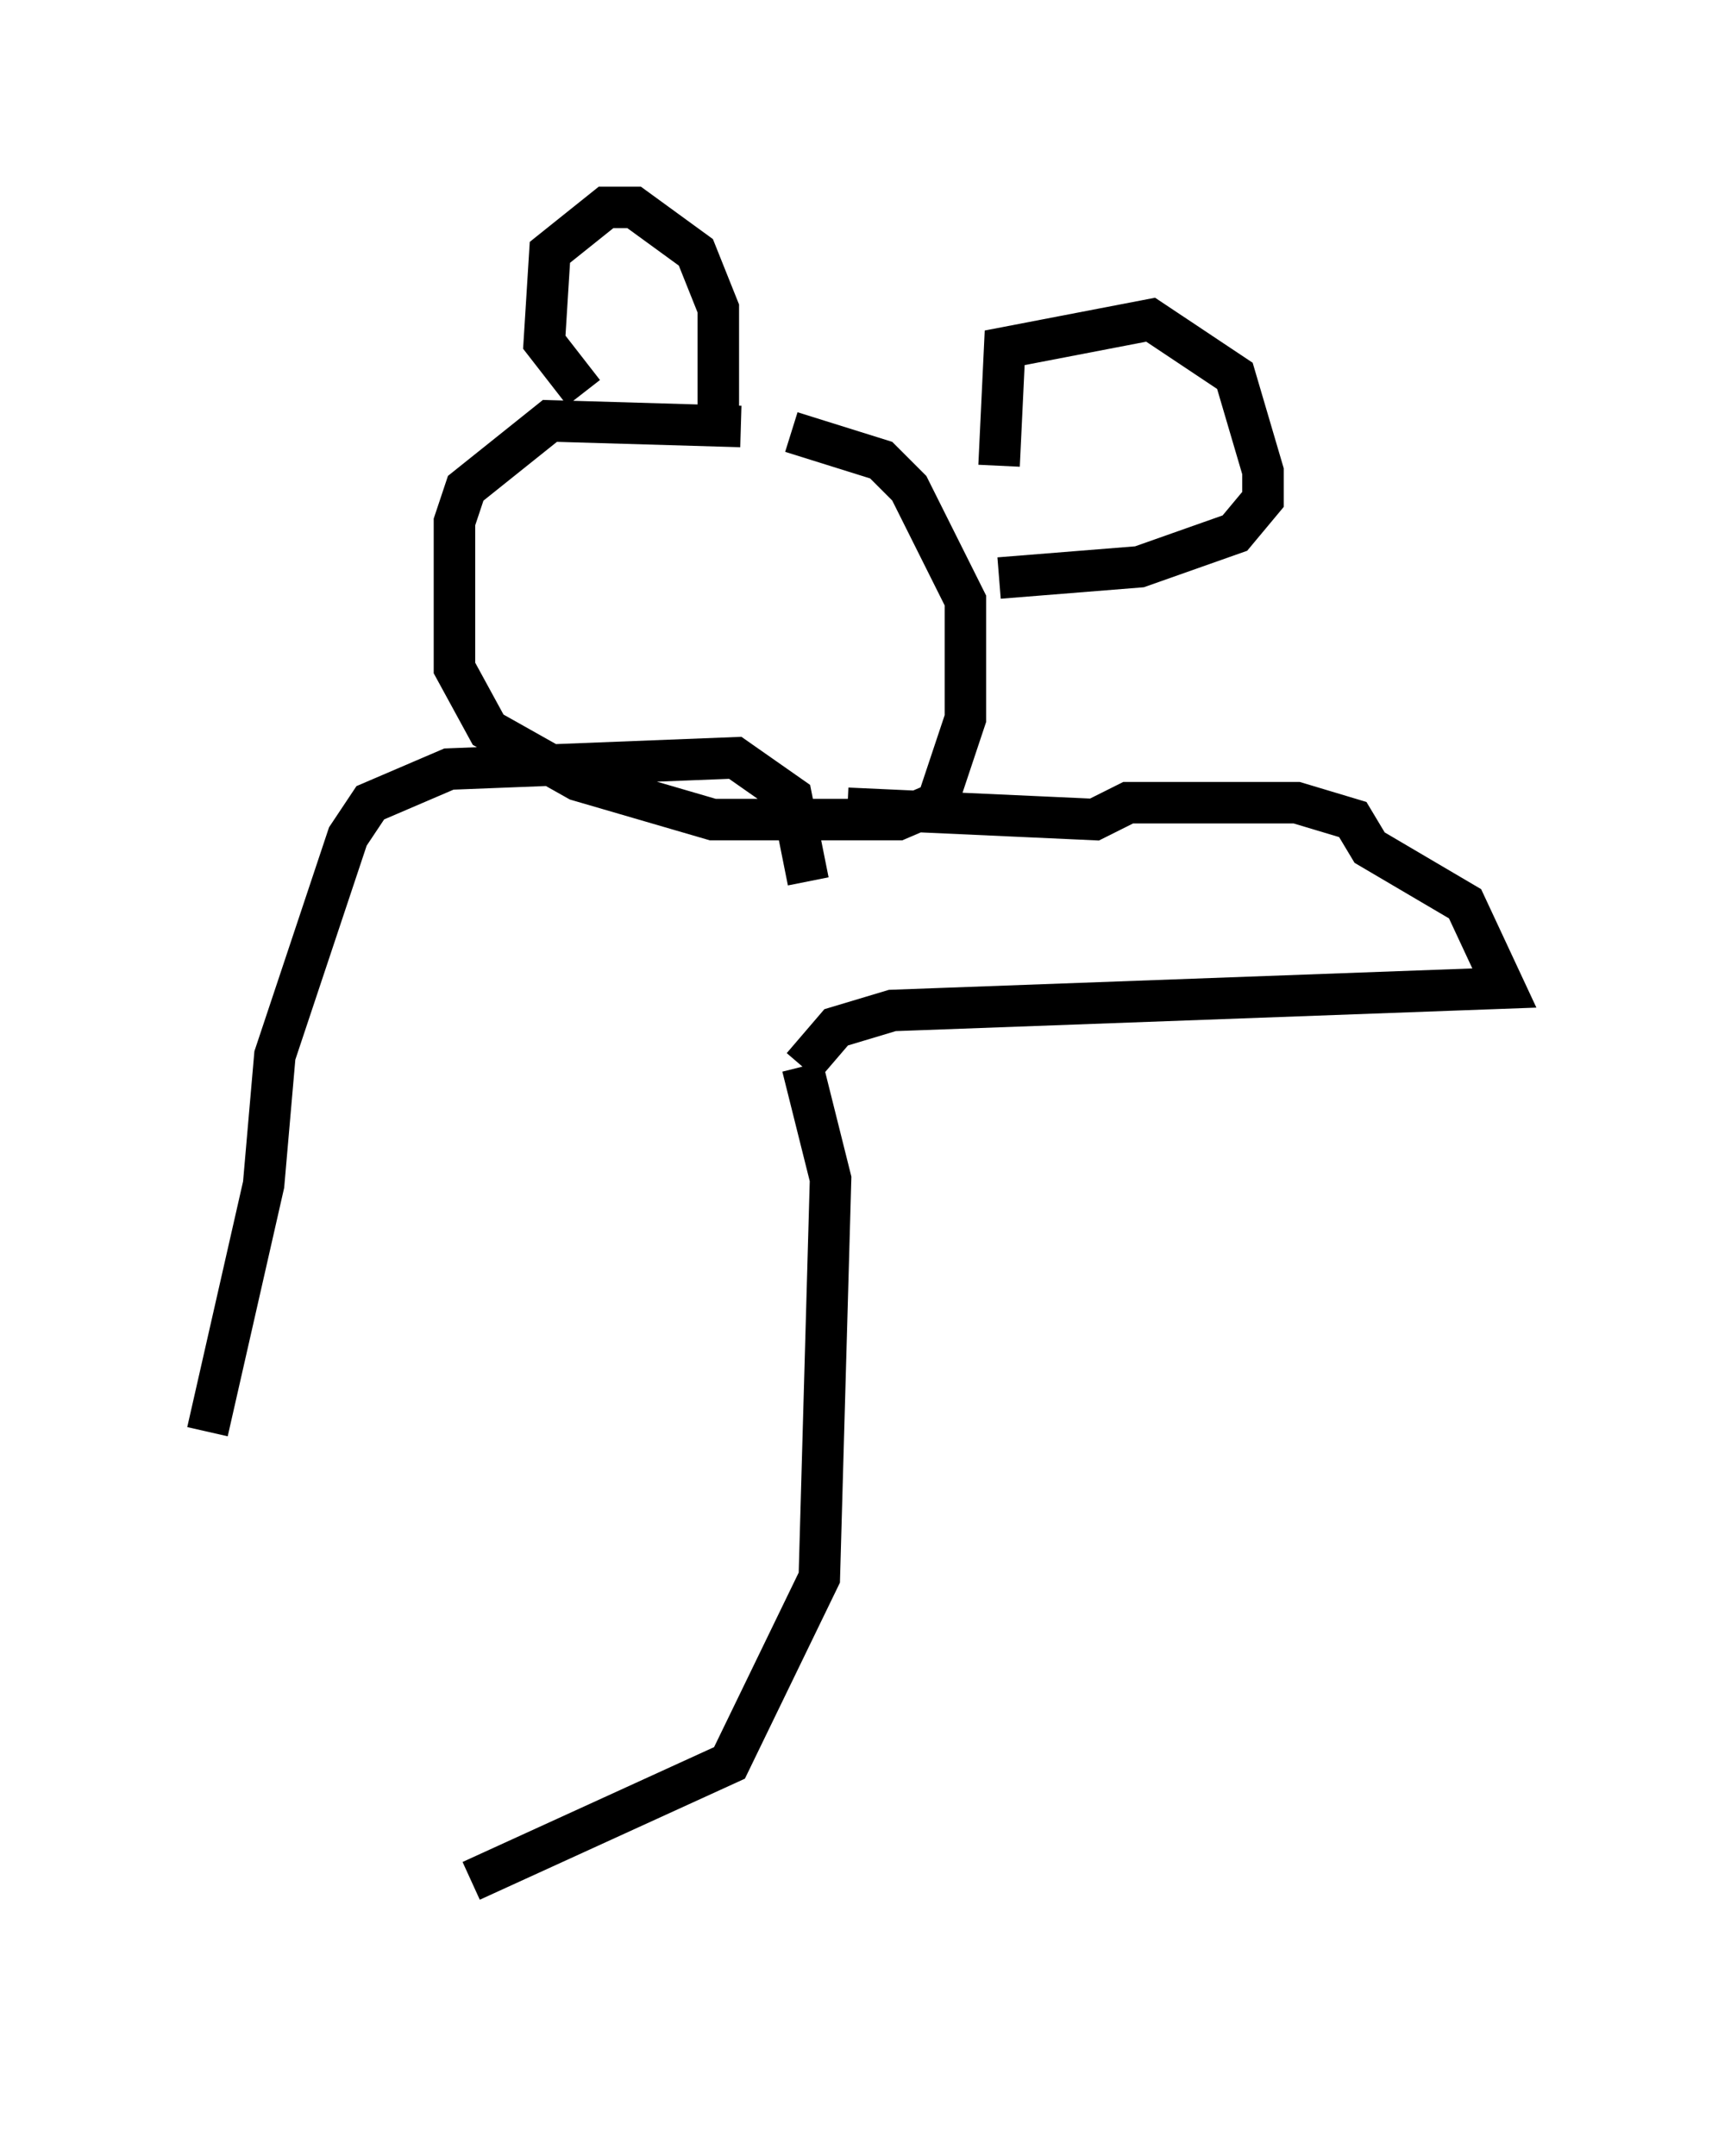 <?xml version="1.0" encoding="utf-8" ?>
<svg baseProfile="full" height="51.948" version="1.1" width="41.258" xmlns="http://www.w3.org/2000/svg" xmlns:ev="http://www.w3.org/2001/xml-events" xmlns:xlink="http://www.w3.org/1999/xlink"><defs /><rect fill="white" height="51.948" width="41.258" x="0" y="0" /><path d="M5.271, 46.948 m-0.271, -12.449 l1.353, -5.954 0.271, -3.112 l1.759, -5.277 0.541, -0.812 l1.894, -0.812 6.901, -0.271 l1.353, 0.947 0.406, 2.03 m-1.624, -10.961 l-4.601, -0.135 -2.03, 1.624 l-0.271, 0.812 0.0, 3.518 l0.812, 1.488 2.165, 1.218 l3.248, 0.947 4.465, 0.0 l0.947, -0.406 0.677, -2.03 l0.0, -2.842 -1.353, -2.706 l-0.677, -0.677 -2.165, -0.677 m-5.007, -0.947 l-0.947, -1.218 0.135, -2.165 l1.353, -1.083 0.677, 0.0 l1.488, 1.083 0.541, 1.353 l0.0, 2.977 m6.766, 0.812 l0.135, -2.842 3.518, -0.677 l2.03, 1.353 0.677, 2.3 l0.0, 0.677 -0.677, 0.812 l-2.3, 0.812 -3.383, 0.271 m-3.654, 5.548 l5.954, 0.271 0.812, -0.406 l4.059, 0.0 1.353, 0.406 l0.406, 0.677 2.3, 1.353 l0.947, 2.03 -14.75, 0.541 l-1.353, 0.406 -0.812, 0.947 m0.0, 0.0 l0.677, 2.706 -0.271, 9.607 l-2.165, 4.465 -6.225, 2.842 " fill="none" stroke="black" stroke-width="1" /></svg>